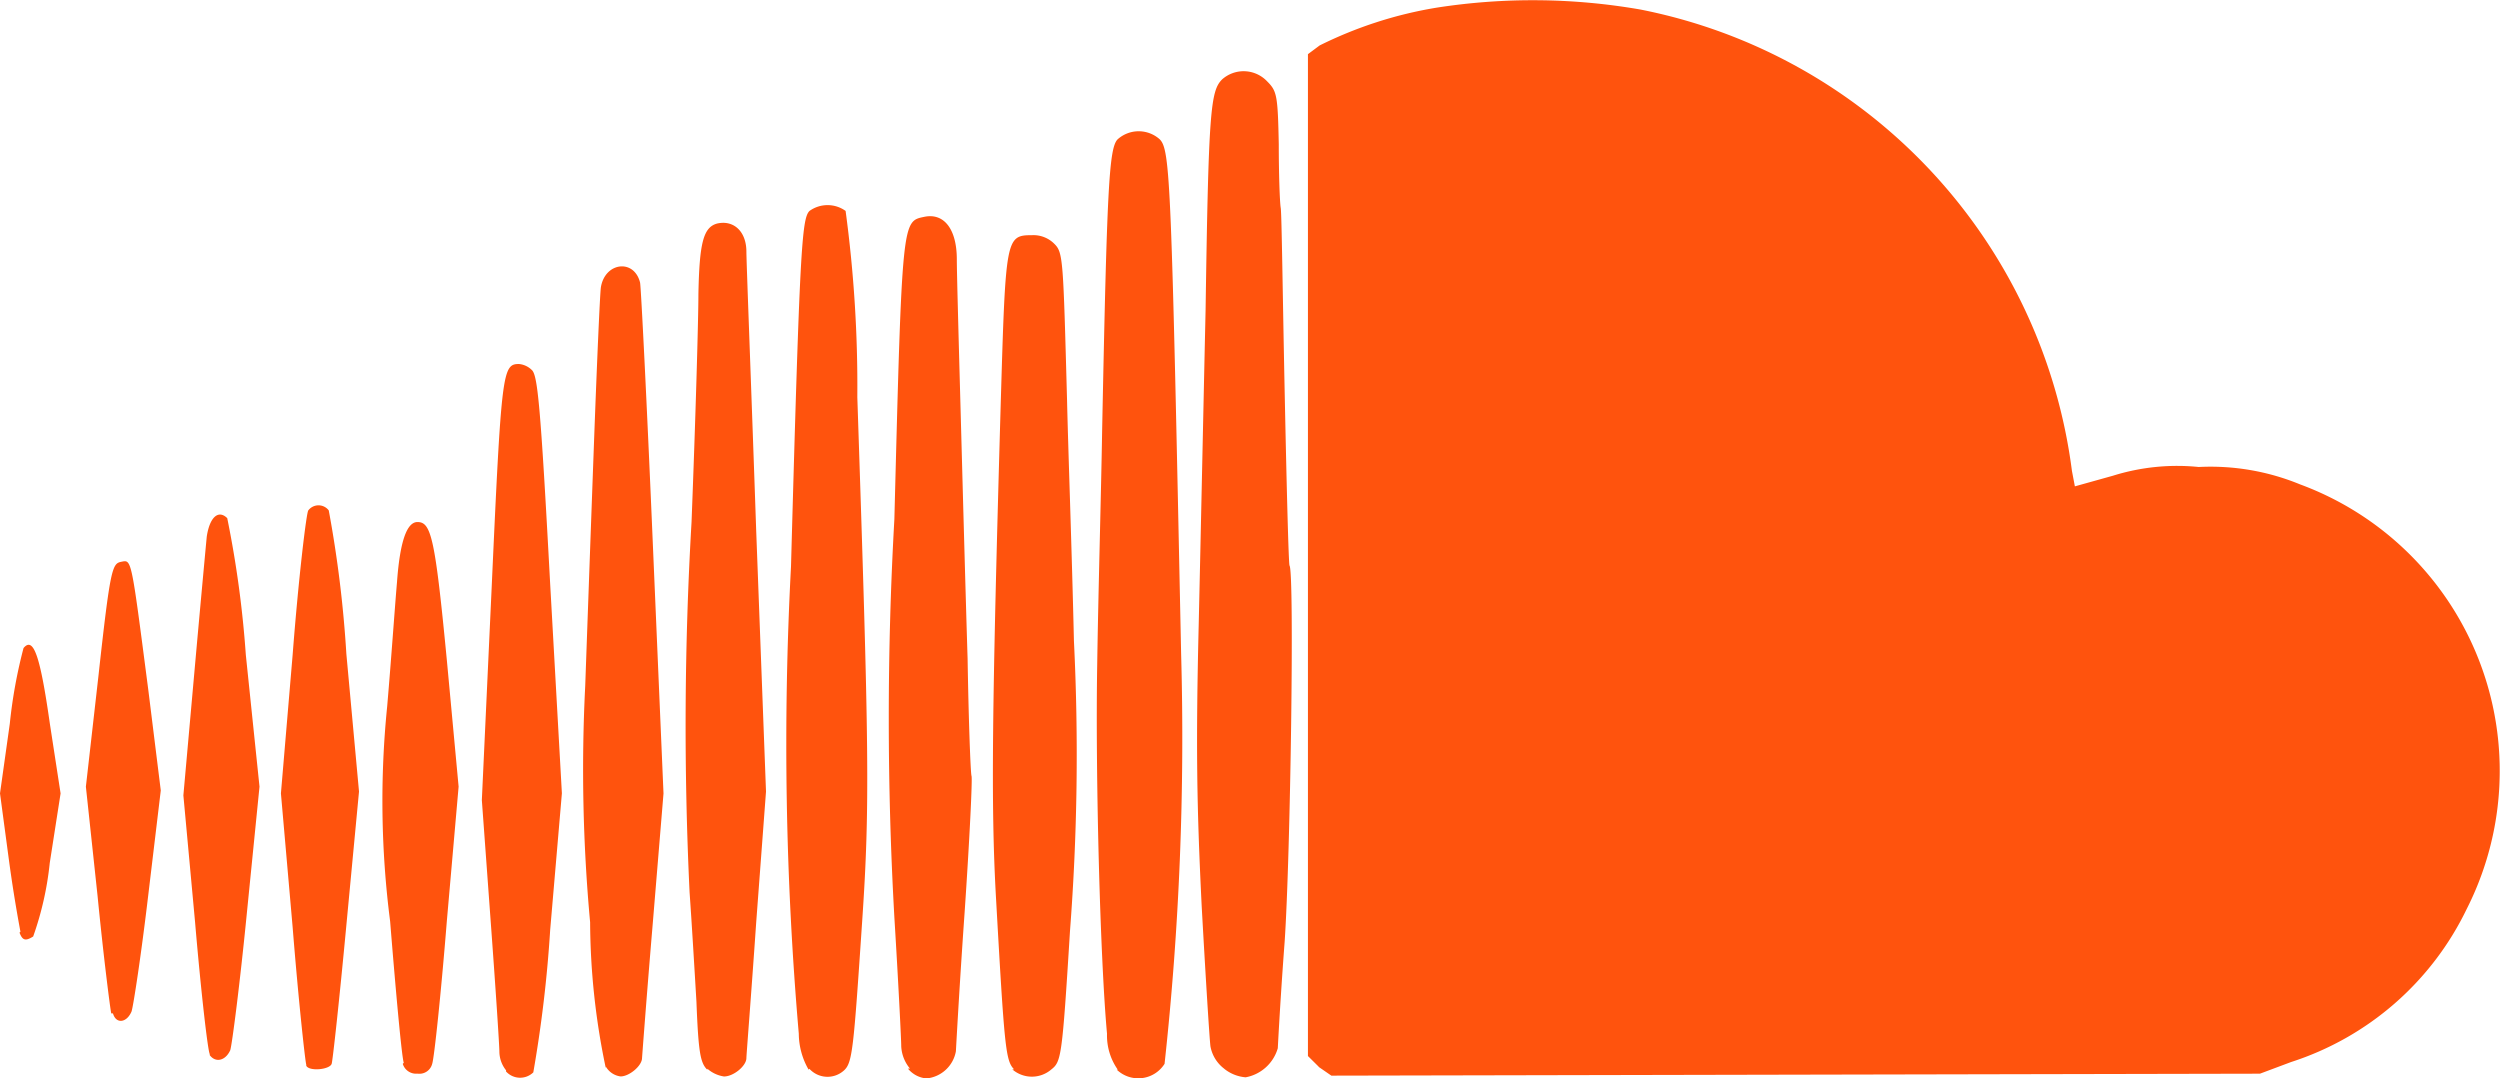 <svg xmlns="http://www.w3.org/2000/svg" width="51.002" height="22" viewBox="0 0 51.002 22">
  <path id="soundcloud" d="M15.448,46.935a.618.618,0,0,1-.14-.376c0-.139-.08-1.344-.179-2.688l-.179-2.453.2-4.33c.2-4.409.219-4.567.557-4.567a.429.429,0,0,1,.259.119c.12.1.179.652.378,4.369l.239,4.27-.239,2.788A26.517,26.517,0,0,1,16,46.972a.386.386,0,0,1-.557-.019v-.018Zm2.029-.058a14.674,14.674,0,0,1-.318-2.966,33.968,33.968,0,0,1-.1-4.824c.04-1.128.12-3.361.179-4.964s.12-3.005.14-3.163c.08-.514.677-.593.8-.1.02.1.14,2.491.259,5.3l.219,5.122-.219,2.65q-.116,1.374-.219,2.748c0,.157-.259.375-.438.375a.407.407,0,0,1-.3-.2v.019Zm2.07.039c-.14-.139-.179-.356-.219-1.384-.04-.672-.1-1.681-.14-2.234a71.416,71.416,0,0,1,.04-7.553c.08-2.055.14-4.131.14-4.646.02-1.048.1-1.364.379-1.443.338-.079.6.158.6.574,0,.2.1,2.768.2,5.694l.2,5.319-.2,2.669c-.1,1.462-.2,2.708-.2,2.769,0,.157-.259.375-.458.375a.664.664,0,0,1-.338-.158v.018Zm2.069,0a1.488,1.488,0,0,1-.2-.732,68.611,68.611,0,0,1-.159-9.53c.179-6.484.219-7.1.378-7.256a.631.631,0,0,1,.736,0,26.721,26.721,0,0,1,.239,3.8c.239,7.177.259,8.323.1,10.676-.179,2.669-.2,2.906-.378,3.064a.5.5,0,0,1-.7-.039l-.019.021Zm2.069-.02a.766.766,0,0,1-.179-.455c0-.139-.06-1.324-.14-2.63a72.259,72.259,0,0,1,0-8.126c.159-6.168.159-6.07.617-6.168.4-.079.657.257.657.87,0,.277.04,1.72.08,3.183s.1,3.7.14,4.964c.02,1.246.06,2.333.08,2.392s-.04,1.3-.14,2.768q-.1,1.423-.179,2.848a.676.676,0,0,1-.6.554.55.55,0,0,1-.378-.2h.039Zm2.129.02c-.179-.178-.2-.4-.378-3.559-.1-1.839-.08-3.776.1-10.044.1-3.36.1-3.42.637-3.42a.6.6,0,0,1,.458.178c.179.178.179.316.258,3.2.02.909.1,3.124.14,4.9a47.037,47.037,0,0,1-.08,5.912c-.159,2.57-.179,2.669-.378,2.827a.609.609,0,0,1-.8,0h.04Zm2.109,0a1.209,1.209,0,0,1-.219-.732c-.14-1.523-.239-5.3-.2-7.533.02-1.384.08-3.5.1-4.745.1-5,.14-5.792.318-5.97a.643.643,0,0,1,.856,0c.219.217.239.85.438,10.5a61.365,61.365,0,0,1-.338,8.362.634.634,0,0,1-.975.119h.02Zm2.17-.02a.737.737,0,0,1-.279-.455c-.02-.159-.1-1.444-.179-2.867-.1-2.036-.12-3.262-.06-5.754.04-1.739.1-4.626.14-6.4.06-4.073.1-4.468.338-4.706a.66.66,0,0,1,.916.039c.2.2.219.277.239,1.285,0,.593.02,1.186.04,1.3s.04,1.8.08,3.736.08,3.54.1,3.56c.1.158.02,5.892-.1,7.671q-.082,1.087-.14,2.175a.841.841,0,0,1-.656.593.8.8,0,0,1-.439-.176Zm1.93-.039-.22-.218V26.2l.239-.178a8.419,8.419,0,0,1,2.388-.771,12.771,12.771,0,0,1,4.159.039,11.028,11.028,0,0,1,8.8,9.411l.06.316.777-.217a4.385,4.385,0,0,1,1.75-.178,4.8,4.8,0,0,1,2.068.355,6.23,6.23,0,0,1,3.4,8.66,6.034,6.034,0,0,1-3.583,3.124l-.636.238-9.472.02-9.472.02-.258-.178Zm-18.665-.079c-.04-.1-.159-1.4-.279-2.887a19.215,19.215,0,0,1-.06-4.388c.08-.93.16-2.076.2-2.531.06-.83.2-1.227.418-1.227.279,0,.359.317.6,2.828l.239,2.57-.239,2.729c-.12,1.5-.259,2.808-.3,2.926a.269.269,0,0,1-.3.2.283.283,0,0,1-.3-.2l.019-.02Zm-1.989.04c-.02-.04-.159-1.305-.279-2.808l-.239-2.729.239-2.827c.12-1.562.279-2.887.319-2.946a.262.262,0,0,1,.418,0,23.986,23.986,0,0,1,.359,2.927l.258,2.808-.258,2.728c-.14,1.5-.279,2.769-.3,2.827-.04.119-.458.159-.518.039v-.019ZM9.4,46.6c-.04-.059-.179-1.265-.3-2.689l-.239-2.59.219-2.452c.12-1.344.239-2.63.258-2.827.06-.4.239-.554.418-.376a21.537,21.537,0,0,1,.379,2.788l.279,2.689-.259,2.591c-.14,1.423-.3,2.669-.338,2.787-.1.218-.3.258-.418.1V46.6Zm-2.01-.83c-.02-.079-.159-1.166-.279-2.392l-.239-2.234.258-2.274c.239-2.175.279-2.274.458-2.313.219-.04.2-.139.557,2.61L8.4,41.221l-.258,2.156c-.14,1.187-.3,2.234-.338,2.352-.1.238-.319.259-.379.04H7.389ZM5.538,44.108Q5.4,43.37,5.3,42.625L5.12,41.281l.2-1.423A10.067,10.067,0,0,1,5.6,38.316c.2-.238.338.139.537,1.542l.219,1.423L6.135,42.7a6.465,6.465,0,0,1-.338,1.5c-.159.1-.219.079-.279-.079l.02-.019Z" transform="translate(-5.12 -25.095)" fill="#ff530d"/>
</svg>
